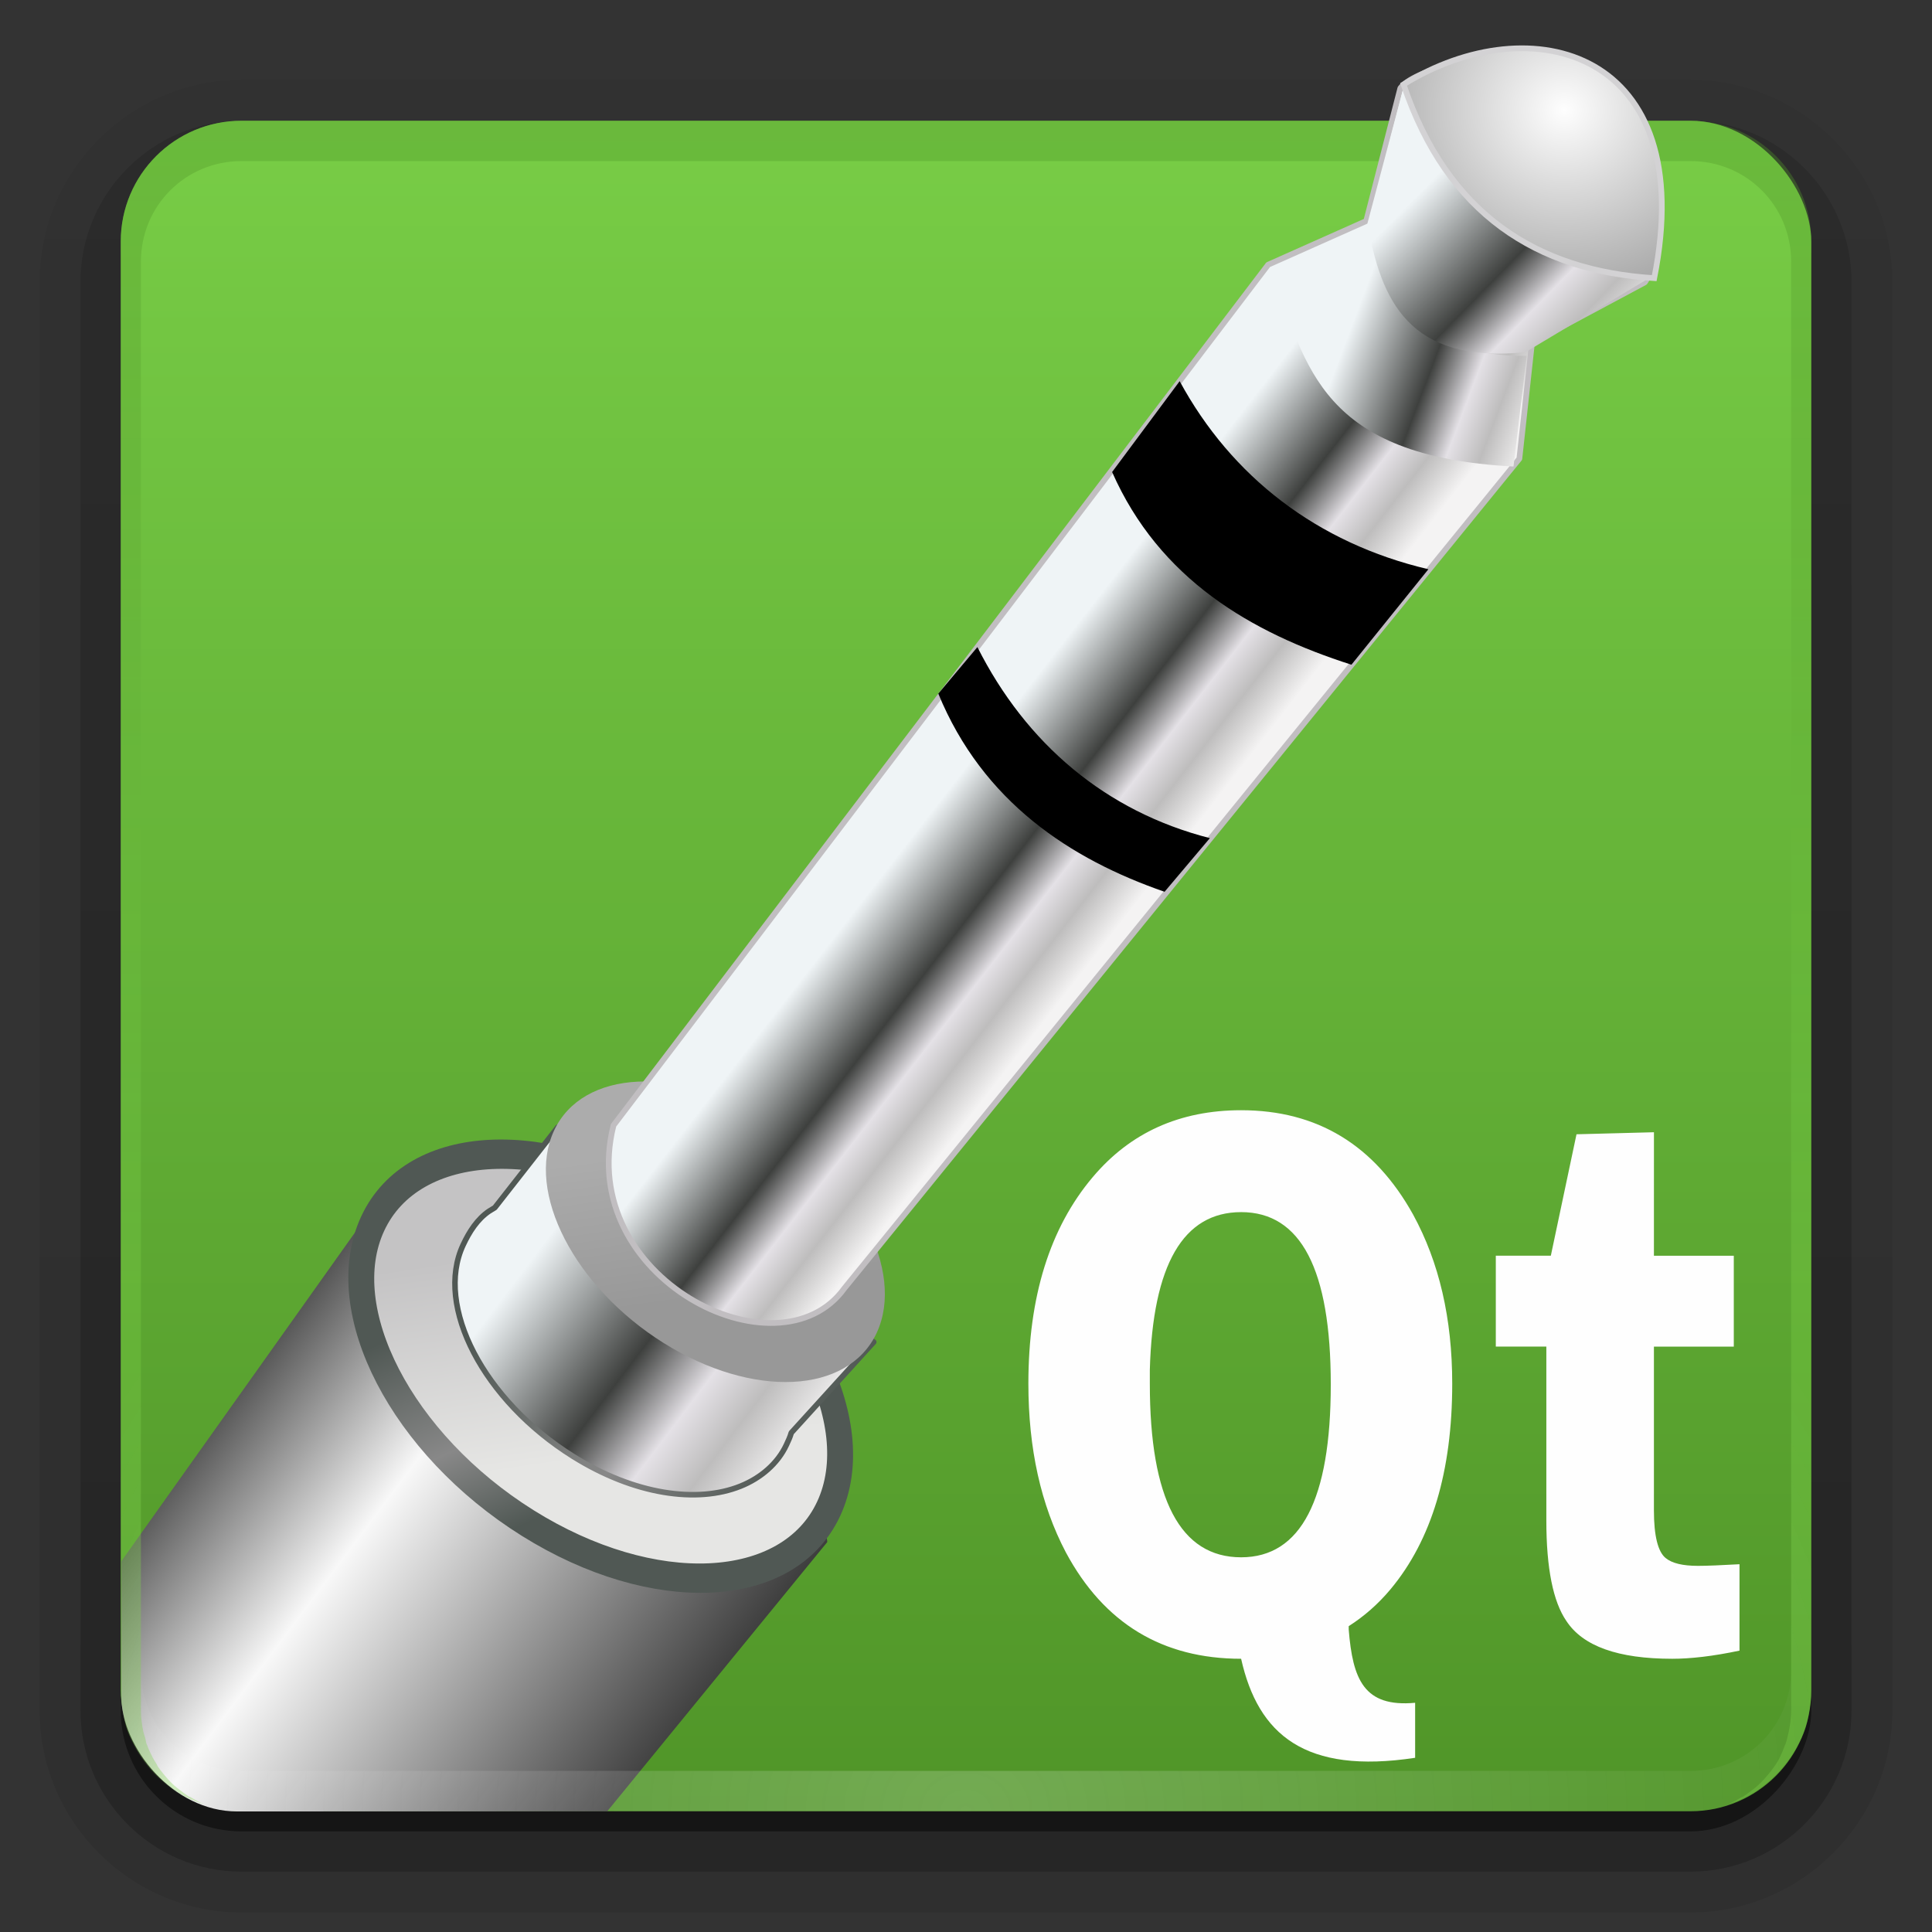<svg height="96" width="96" xmlns="http://www.w3.org/2000/svg" xmlns:xlink="http://www.w3.org/1999/xlink"><rect width="100%" height="100%" fill="#333333" stroke="none"/><linearGradient gradientUnits="userSpaceOnUse" x1="42.673" x2="42.673" y1=".908" y2="90.725"><stop offset="0" stop-color="#d90000"/><stop offset="1" stop-color="#a60000"/></linearGradient><linearGradient id="a"><stop offset="0" stop-color="#eff4f6"/><stop offset=".431" stop-color="#3e403e"/><stop offset=".648" stop-color="#e4e1e6"/><stop offset=".804" stop-color="#bebdbd"/><stop offset="1" stop-color="#f4f3f3"/></linearGradient><clipPath id="b"><rect height="87.697" rx="6" transform="matrix(.997 .078 -.078 .997 0 0)" width="87.697" x="9.865" y="1.985"/></clipPath><linearGradient id="c"><stop offset="0" stop-color="#505854"/><stop offset=".572" stop-color="#888"/><stop offset="1" stop-color="#505854"/></linearGradient><linearGradient id="d" gradientTransform="matrix(1.006 0 0 .994 100 0)" gradientUnits="userSpaceOnUse" x1="45.448" x2="45.448" y1="92.54" y2="7.017"><stop offset="0"/><stop offset="1" stop-opacity=".588"/></linearGradient><linearGradient id="e" gradientTransform="matrix(1.024 0 0 1.012 -1.143 -98.071)" gradientUnits="userSpaceOnUse" x1="32.251" x2="32.251" xlink:href="#d" y1="6.132" y2="90.239"/><linearGradient id="f" gradientTransform="translate(0 -97)" gradientUnits="userSpaceOnUse" x1="32.251" x2="32.251" xlink:href="#d" y1="6.132" y2="90.239"/><linearGradient id="g" gradientUnits="userSpaceOnUse" x1="-78.908" x2="-78.908" xlink:href="#v" y1="189.177" y2="105.177"/><linearGradient id="h" gradientTransform="matrix(.224 -.278 .441 .328 -344.885 47.785)" gradientUnits="userSpaceOnUse" x1="309.728" x2="307.403" y1="519.214" y2="573.929"><stop offset="0" stop-color="#2d2d2d"/><stop offset=".345" stop-color="#b9b9b9"/><stop offset="1" stop-color="#3e3e3e"/></linearGradient><linearGradient id="i" gradientTransform="matrix(.224 -.278 .441 .328 -344.885 47.785)" gradientUnits="userSpaceOnUse" x1="309.728" x2="307.403" y1="519.214" y2="573.929"><stop offset="0"/><stop offset=".345" stop-color="#484848"/><stop offset="1"/></linearGradient><linearGradient id="j" gradientTransform="matrix(.287 -.371 .565 .437 -415.876 1.131)" gradientUnits="userSpaceOnUse" x1="309.728" x2="307.403" y1="519.214" y2="573.929"><stop offset="0" stop-color="#161616"/><stop offset=".345" stop-color="#f8f8f8"/><stop offset="1" stop-color="#040404"/></linearGradient><linearGradient id="k" gradientUnits="userSpaceOnUse" x1="313.281" x2="323.49" y1="448.293" y2="462.034"><stop offset="0" stop-color="#c4c3c4"/><stop offset="1" stop-color="#e6e6e4"/></linearGradient><linearGradient id="l" gradientUnits="userSpaceOnUse" x1="313.724" x2="327.612" xlink:href="#c" y1="448.889" y2="460.205"/><linearGradient id="m" gradientTransform="matrix(.344 .255 -.219 .388 20.637 -190.226)" gradientUnits="userSpaceOnUse" x1="305.408" x2="343.725" xlink:href="#a" y1="450.601" y2="459.085"/><linearGradient id="n" gradientTransform="matrix(.344 .255 -.219 .388 20.637 -190.226)" gradientUnits="userSpaceOnUse" x1="305.408" x2="343.725" xlink:href="#c" y1="450.601" y2="459.085"/><linearGradient id="o" gradientUnits="userSpaceOnUse" x1="313.281" x2="323.49" y1="448.293" y2="462.034"><stop offset="0" stop-color="#acacac"/><stop offset="1" stop-color="#989898"/></linearGradient><linearGradient id="p" gradientUnits="userSpaceOnUse" x1="-99.301" x2="-99.301" xlink:href="#v" y1="105.177" y2="163.071"/><radialGradient id="q" cx="48" cy="90.172" gradientTransform="matrix(1.157 0 0 .996 -143.209 99.375)" gradientUnits="userSpaceOnUse" r="42"><stop offset="0" stop-color="#fefefe"/><stop offset="1" stop-color="#fefefe" stop-opacity="0"/></radialGradient><linearGradient id="r" gradientTransform="matrix(.12 -.146 .143 .122 51.575 56.28)" gradientUnits="userSpaceOnUse" x1="438.253" x2="438.091" xlink:href="#a" y1="433.28" y2="442.188"/><linearGradient id="s" gradientTransform="matrix(.187 .004 -.003 .186 101.604 -32.037)" gradientUnits="userSpaceOnUse" x1="374.009" x2="381.922" xlink:href="#a" y1="381.687" y2="384.918"/><linearGradient id="t" gradientTransform="matrix(.187 .004 -.004 .19 101.653 -33.569)" gradientUnits="userSpaceOnUse" x1="385.987" x2="393.08" y1="370.007" y2="377.397"><stop offset="0" stop-color="#eff4f6"/><stop offset=".453" stop-color="#3e403e"/><stop offset=".648" stop-color="#e4e1e6"/><stop offset=".804" stop-color="#bebdbd"/><stop offset="1" stop-color="#f4f3f3"/></linearGradient><radialGradient id="u" cx="172.059" cy="39.059" gradientTransform="matrix(2.372 .11 -.103 2.225 -232.074 -66.772)" gradientUnits="userSpaceOnUse" r="1.034"><stop offset="0" stop-color="#fefefe"/><stop offset="1" stop-color="#757575"/></radialGradient><linearGradient id="v"><stop offset="0" stop-color="#509528"/><stop offset="1" stop-color="#78cd46"/></linearGradient><g transform="translate(135.658 -99.177)"><g fill="url(#e)"><path d="m12-95.031c-5.511 0-10.031 4.52-10.031 10.031v71c0 5.511 4.52 10.031 10.031 10.031h72c5.511 0 10.031-4.52 10.031-10.031v-71c0-5.511-4.52-10.031-10.031-10.031z" opacity=".08" transform="matrix(1 0 0 -1 -135.658 99.177)"/><path d="m12-94.031c-4.972 0-9.031 4.06-9.031 9.031v71c0 4.972 4.06 9.031 9.031 9.031h72c4.972 0 9.031-4.06 9.031-9.031v-71c0-4.972-4.06-9.031-9.031-9.031z" opacity=".1" transform="matrix(1 0 0 -1 -135.658 99.177)"/><path d="m12-93c-4.409 0-8 3.591-8 8v71c0 4.409 3.591 8 8 8h72c4.409 0 8-3.591 8-8v-71c0-4.409-3.591-8-8-8z" opacity=".2" transform="matrix(1 0 0 -1 -135.658 99.177)"/><rect height="85" opacity=".3" rx="7" transform="matrix(1 0 0 -1 -135.658 99.177)" width="86" x="5" y="-92"/></g><rect fill="url(#f)" height="84" opacity=".45" rx="6" transform="matrix(1 0 0 -1 -135.658 99.177)" width="84" x="6" y="-91"/><rect fill="url(#g)" height="84" rx="6" width="84" x="-129.658" y="105.177"/><g clip-path="url(#b)" transform="matrix(.955 -.075 .075 .955 -139.107 103.277)"><path d="m-46.257 143.126 25.432-28.155c3.115-3.449 4.44-7.94 5.83-11.64-2.584 8.531 15.633 12.544 15.504 15.447-4.508 1.905-8.518 3.446-11.128 6.104l-26.897 27.389c-3.692 2.971-11.768-6.096-8.741-9.144z" fill="url(#h)"/><path d="m-21.038 115.318 3.592-12.593c-2.584 8.531 19.905 13.306 19.776 16.21l-12.678 5.755c-4.024 3.43-12.487-6.566-10.69-9.372z" fill="url(#i)"/><path d="m-17.445 102.724 35.796-42.818c-3.31 11.38 22.256 15.338 22.091 19.211l-38.111 39.816c-12.739 6.391-23.654-12.144-19.776-16.21z" fill="url(#j)"/><g stroke-linecap="round" stroke-linejoin="round"><path d="m342.271 456.271c0 7.888-10.326 14.283-23.063 14.283-12.737 0-23.063-6.395-23.063-14.283s10.326-14.283 23.063-14.283c12.737 0 23.063 6.395 23.063 14.283z" fill="url(#k)" stroke="url(#l)" stroke-width="2.327" transform="matrix(.486 .36 -.309 .547 15.292 -295.393)"/><path d="m28.191 56.571-3.584 3.905-.299.151c-.644.362-1.117.986-1.493 1.652-1.726 3.057.438 8.12 4.826 11.372 3.017 2.236 6.225 2.951 8.545 2.223 1.054-.331 2.002-.999 2.541-1.955.113-.199.218-.385.298-.6l4.632-4.357z" fill="url(#m)" stroke="url(#n)" stroke-width=".288"/><path d="m342.271 456.271c0 7.888-10.326 14.283-23.063 14.283-12.737 0-23.063-6.395-23.063-14.283s10.326-14.283 23.063-14.283c12.737 0 23.063 6.395 23.063 14.283z" fill="url(#o)" stroke="url(#l)" stroke-width=".661" transform="matrix(.344 .255 -.219 .388 26.031 -195.815)"/></g></g><path d="m-123.658 105.177c-3.324 0-6 2.676-6 6v2 68 2c0 .335.041.651.094.969.049.296.097.597.188.875.01.03.021.064.031.094.099.288.235.547.375.812.145.274.316.536.5.781.184.246.374.473.594.688.44.428.943.815 1.5 1.094.279.14.573.247.875.344-.256-.1-.487-.236-.719-.375-.007-.004-.024.005-.031 0-.032-.019-.062-.043-.094-.062-.12-.077-.231-.164-.344-.25-.106-.081-.213-.161-.312-.25-.178-.161-.347-.345-.5-.531-.108-.13-.218-.265-.312-.406-.025-.038-.038-.086-.062-.125-.065-.103-.13-.205-.188-.312-.101-.195-.206-.416-.281-.625-.008-.022-.024-.041-.031-.062-.032-.092-.036-.187-.062-.281-.03-.107-.07-.203-.094-.312-.073-.342-.125-.698-.125-1.062v-2-68-2c0-2.782 2.218-5 5-5h2 68 2c2.782 0 5 2.218 5 5v2 68 2c0 .364-.052.721-.125 1.062-.044.207-.088.398-.156.594-.008.022-.023.041-.031.062-.063.174-.138.367-.219.531-.042.083-.079.17-.125.25-.055.097-.127.188-.188.281-.094.141-.205.276-.312.406-.143.174-.303.347-.469.5-.011.01-.02.021-.031.031-.138.126-.285.234-.438.344-.103.073-.204.153-.312.219-.007.005-.024-.004-.031 0-.232.139-.463.275-.719.375.302-.097.596-.204.875-.344.557-.279 1.06-.666 1.5-1.094.22-.214.409-.442.594-.688.184-.246.355-.508.5-.781.14-.265.276-.525.375-.812.01-.031.021-.063.031-.094.09-.278.139-.579.188-.875.052-.318.094-.634.094-.969v-2-68-2c0-3.324-2.676-6-6-6h-72z" fill="url(#p)" opacity=".35"/><path d="m-123.658 189.177c-3.324 0-6-2.676-6-6v-2-68-2c0-.335.041-.651.094-.969.049-.296.097-.597.188-.875.01-.03.021-.064.031-.094.099-.288.235-.547.375-.812.145-.274.316-.536.5-.781.184-.246.374-.473.594-.688.44-.428.943-.815 1.5-1.094.279-.14.573-.247.875-.344-.256.1-.487.236-.719.375-.007.004-.024-.005-.031 0-.032.019-.062.043-.094.062-.12.077-.231.164-.344.25-.106.081-.213.161-.312.25-.178.161-.347.345-.5.531-.108.13-.218.265-.312.406-.025.038-.038.086-.062.125-.065.103-.13.205-.188.312-.101.195-.206.416-.281.625-.008.022-.024.041-.031.062-.032.092-.036.187-.062.281-.03.107-.07.203-.094.312-.073.342-.125.698-.125 1.062v2 68 2c0 2.782 2.218 5 5 5h2 68 2c2.782 0 5-2.218 5-5v-2-68-2c0-.364-.052-.721-.125-1.062-.044-.207-.088-.398-.156-.594-.008-.022-.023-.041-.031-.062-.063-.174-.138-.367-.219-.531-.042-.083-.079-.17-.125-.25-.055-.097-.127-.188-.188-.281-.094-.141-.205-.276-.312-.406-.143-.174-.303-.347-.469-.5-.011-.01-.02-.021-.031-.031-.138-.126-.285-.234-.438-.344-.103-.073-.204-.153-.312-.219-.007-.005-.024.004-.031 0-.232-.139-.463-.275-.719-.375.302.097.596.204.875.344.557.279 1.06.666 1.5 1.094.22.214.409.442.594.688.184.246.355.508.5.781.14.265.276.525.375.812.01.031.021.063.031.094.09.278.139.579.188.875.052.318.094.634.094.969v2 68 2c0 3.324-2.676 6-6 6h-72z" fill="url(#q)" opacity=".2"/><g transform="matrix(6.455 -.298 .298 6.455 -1180.008 -96.222)"><path d="m164.364 46.522 5.334-6.379.769-.301.309-1.008c.113-.138.629-.223.966-.239.68.203.719.218.914.894.032.316.042.785-.071.923l-.888.424-.138.886-5.479 6.133c-.54.681-2.064-.176-1.716-1.332z" fill="url(#r)" stroke="#c1bec1" stroke-linecap="round" stroke-linejoin="round" stroke-width=".044"/><path d="m169.729 40.224.757-.353c.1.619.39 1.038 1.166 1.063l-.141.846c-1.478-.146-1.552-.846-1.782-1.557z" fill="url(#s)"/><path d="m170.475 39.862.327-1.036c.313.847.848 1.442 1.793 1.568l-.951.512c-.906.051-1.091-.456-1.169-1.045z" fill="url(#t)"/><path d="m170.802 38.806c.29 1.014.96 1.48 1.857 1.577.43-1.736-.847-2.139-1.857-1.577z" fill="url(#u)" stroke="#d3d2d4" stroke-width=".044"/><path d="m168.426 41.68.551-.674c.364.752.999 1.293 1.844 1.533l-.625.706c-.759-.282-1.445-.725-1.77-1.565z"/><path d="m167.013 43.32.316-.343c.34.759.927 1.308 1.718 1.55l-.367.396c-.711-.284-1.364-.754-1.668-1.603z"/></g></g><path d="m-123.74-224.797c-4.696 0-8.491 1.709-11.375 5.125-3.291 3.893-4.938 9.17-4.938 15.844 0 4.966.952 9.283 2.875 12.938 2.921 5.443 7.41 8.156 13.438 8.156 1.302 5.816 4.895 8.875 13.344 7.594v-4.219c-3.933.363-4.787-1.799-5.094-5.625v-.25c1.183-.755 2.257-1.692 3.219-2.844 3.143-3.774 4.719-9.036 4.719-15.75-0-5.006-1.003-9.314-3-12.969-2.958-5.323-7.345-8-13.188-8zm31.656 1.688-5.938.156-1.969 9.312h-4.219v6.969h3.875v13.344c0 3.655.521 6.218 1.531 7.688 1.272 1.947 3.973 2.906 8.125 2.906 1.384 0 3.099-.188 5.156-.625v-6.625c-1.421.08-2.477.125-3.188.125-1.16 0-1.982-.196-2.469-.594-.599-.477-.906-1.71-.906-3.656v-12.562h6.125v-6.969h-6.125zm-31.656 6.125c4.585 0 6.875 4.399 6.875 13.219-0 8.819-2.29 13.25-6.875 13.25-4.659 0-7-4.453-7-13.312-0-.358-0-.705 0-1.062.222-8.065 2.563-12.094 7-12.094z" fill="#fefefe" transform="matrix(.648 0 0 .648 141.854 200.835)"/></svg>